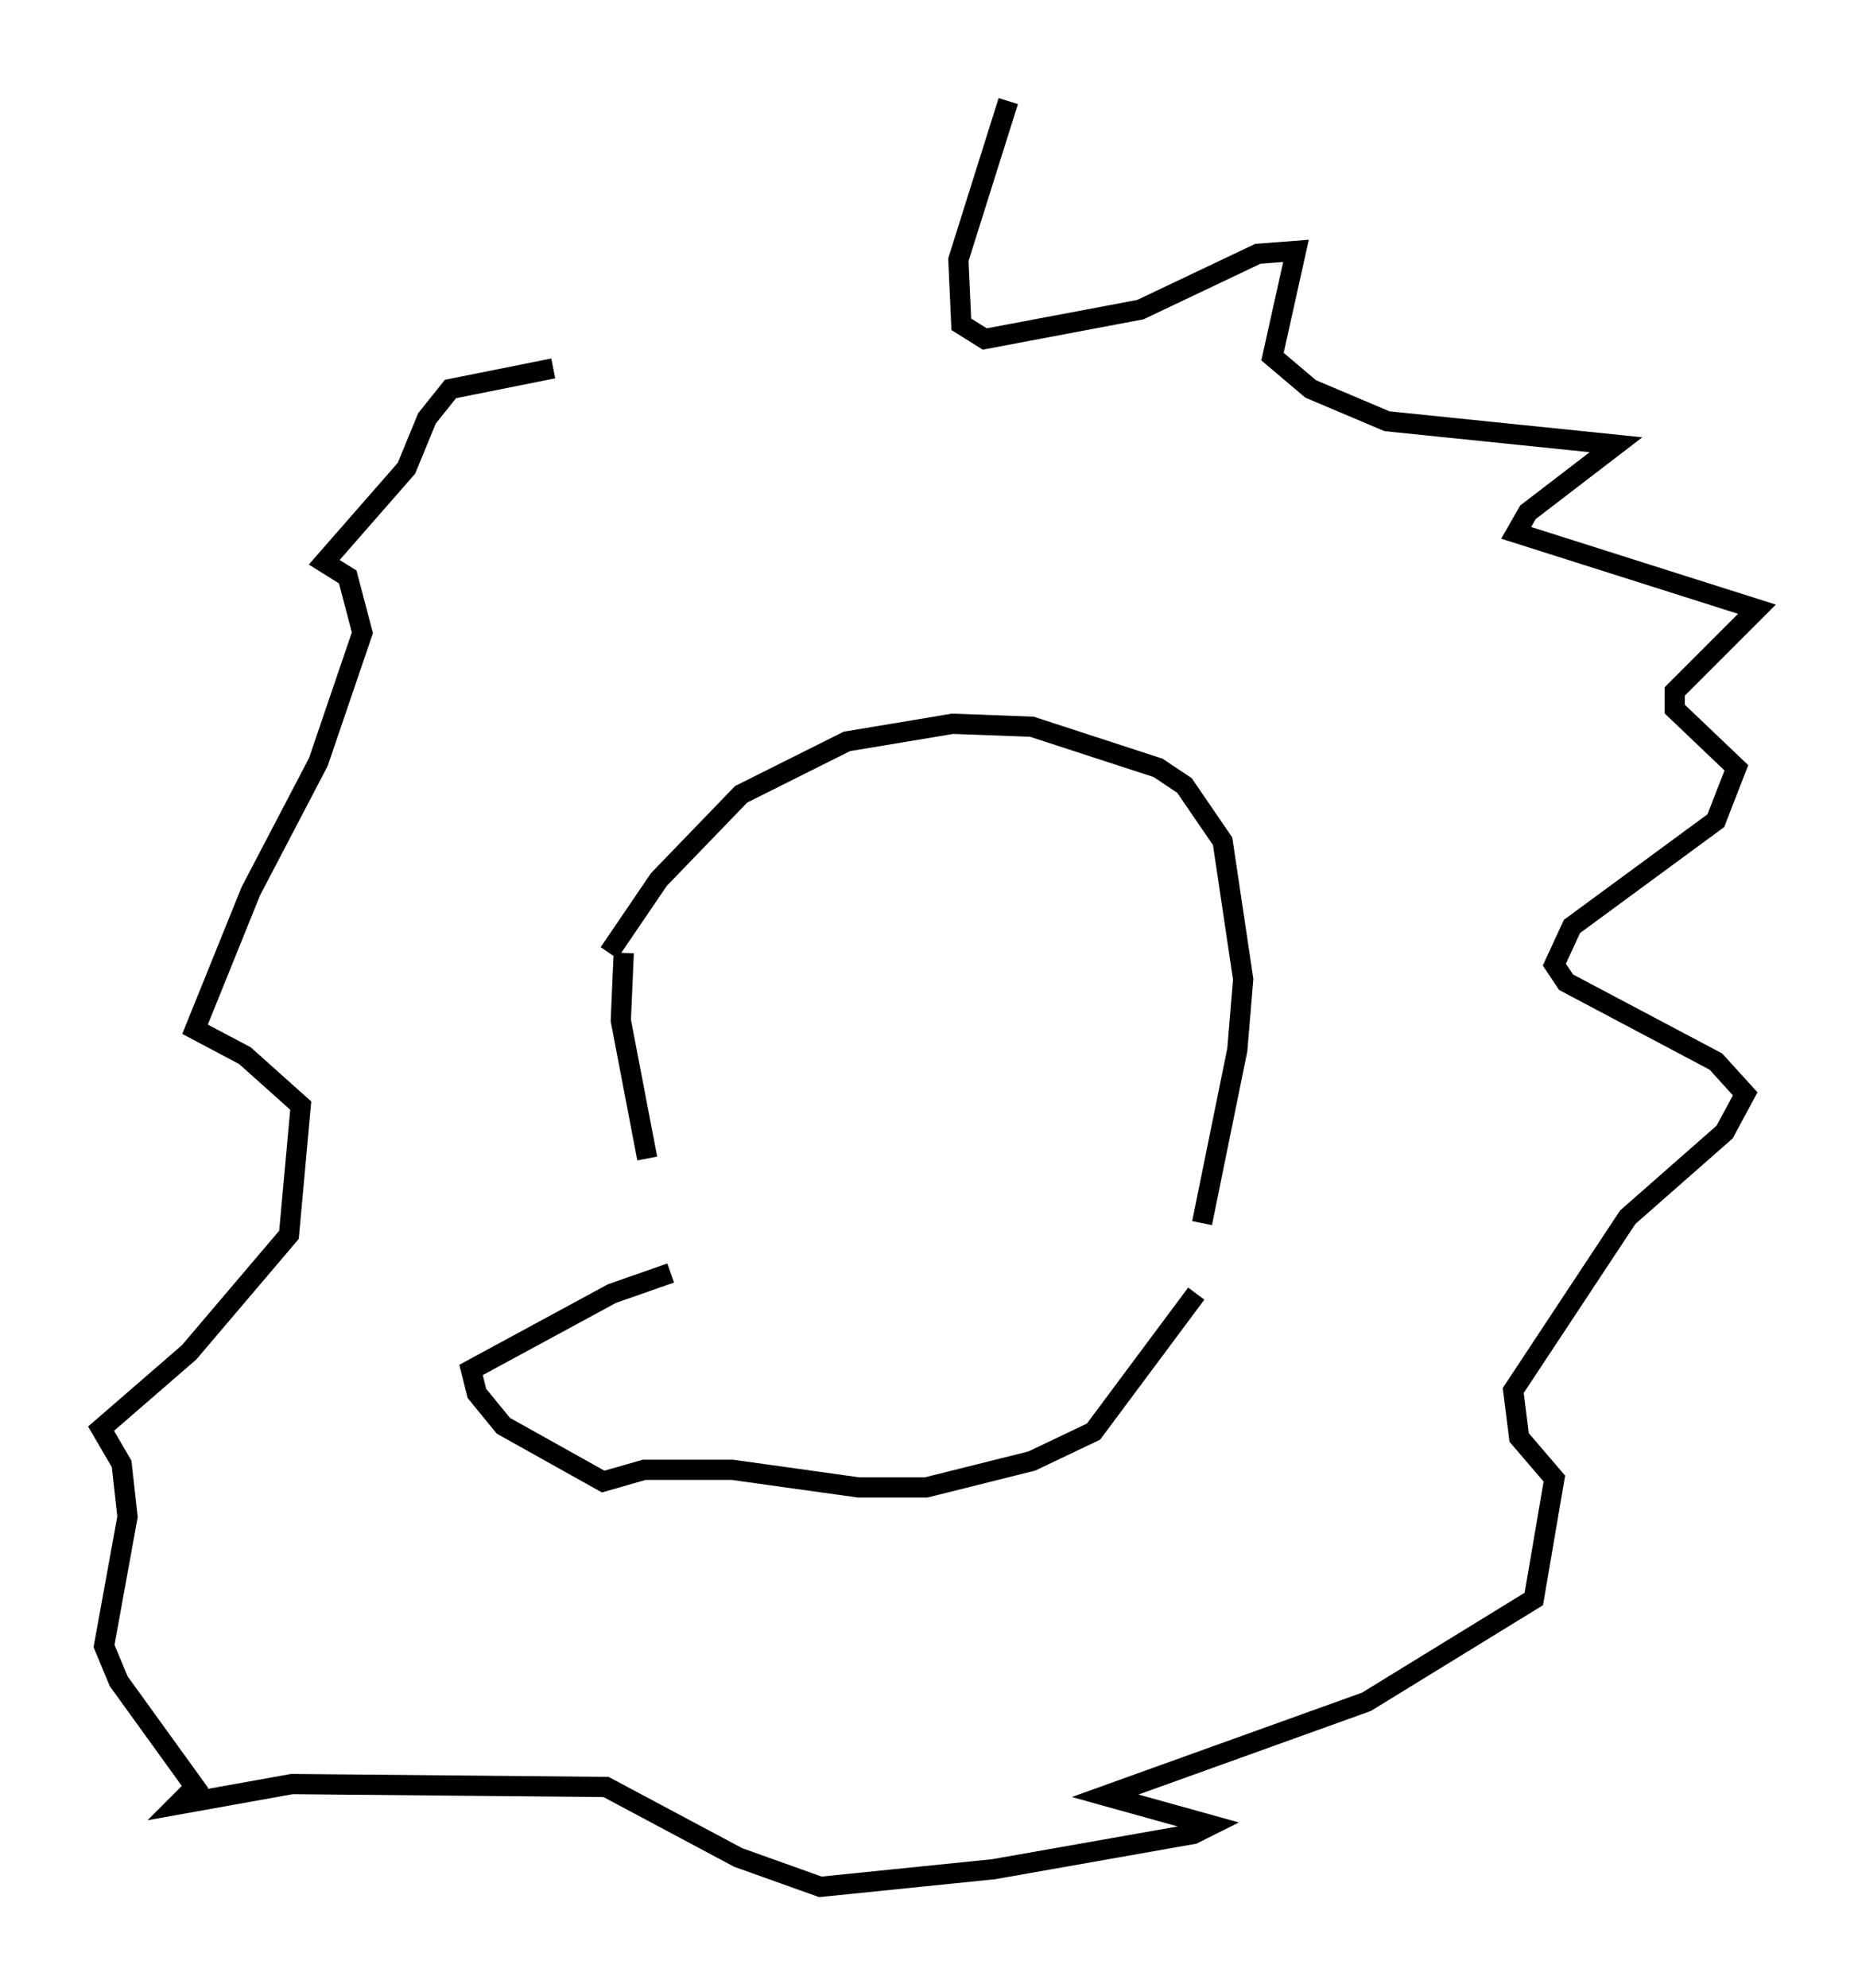 <?xml version="1.0" encoding="utf-8" ?>
<svg baseProfile="full" height="98.313" version="1.1" width="91.922" xmlns="http://www.w3.org/2000/svg" xmlns:ev="http://www.w3.org/2001/xml-events" xmlns:xlink="http://www.w3.org/1999/xlink"><defs /><rect fill="white" height="98.313" width="91.922" x="0" y="0" /><path d="M30.855, 19.525 m19.028, -14.525 l-2.469, 7.844 0.145, 3.196 l1.162, 0.726 7.698, -1.453 l5.81, -2.76 1.888, -0.145 l-1.162, 5.229 1.888, 1.598 l3.777, 1.598 11.33, 1.162 l-4.358, 3.341 -0.581, 1.017 l11.911, 3.777 -4.067, 4.067 l0.0, 0.872 3.05, 2.905 l-1.017, 2.615 -7.117, 5.229 l-0.872, 1.888 0.581, 0.872 l7.408, 3.922 1.453, 1.598 l-1.017, 1.888 -4.793, 4.212 l-5.665, 8.57 0.291, 2.324 l1.743, 2.034 -1.017, 5.955 l-8.279, 5.084 -12.927, 4.648 l5.229, 1.453 -0.872, 0.436 l-9.877, 1.743 -8.57, 0.872 l-4.067, -1.453 -6.536, -3.486 l-15.542, -0.145 -5.665, 1.017 l0.872, -0.872 -3.777, -5.229 l-0.726, -1.743 1.162, -6.391 l-0.291, -2.615 -1.017, -1.743 l4.358, -3.777 4.939, -5.81 l0.581, -6.391 -2.76, -2.469 l-2.469, -1.307 2.76, -6.827 l3.341, -6.391 2.179, -6.391 l-0.726, -2.76 -1.162, -0.726 l4.067, -4.648 1.017, -2.469 l1.162, -1.453 5.084, -1.017 m2.76, 28.905 l2.469, -3.631 4.067, -4.212 l5.229, -2.615 5.229, -0.872 l3.922, 0.145 6.246, 2.034 l1.307, 0.872 1.888, 2.76 l1.017, 6.827 -0.291, 3.486 l-1.743, 8.57 m-26.29, 2.469 l-2.905, 1.017 -6.972, 3.777 l0.291, 1.162 1.307, 1.598 l4.939, 2.76 2.034, -0.581 l4.358, 0.0 6.246, 0.872 l3.341, 0.0 5.229, -1.307 l3.05, -1.453 5.084, -6.827 m-28.324, -16.849 l-0.145, 3.341 1.307, 6.827 " fill="none" stroke="black" stroke-width="1" /></svg>